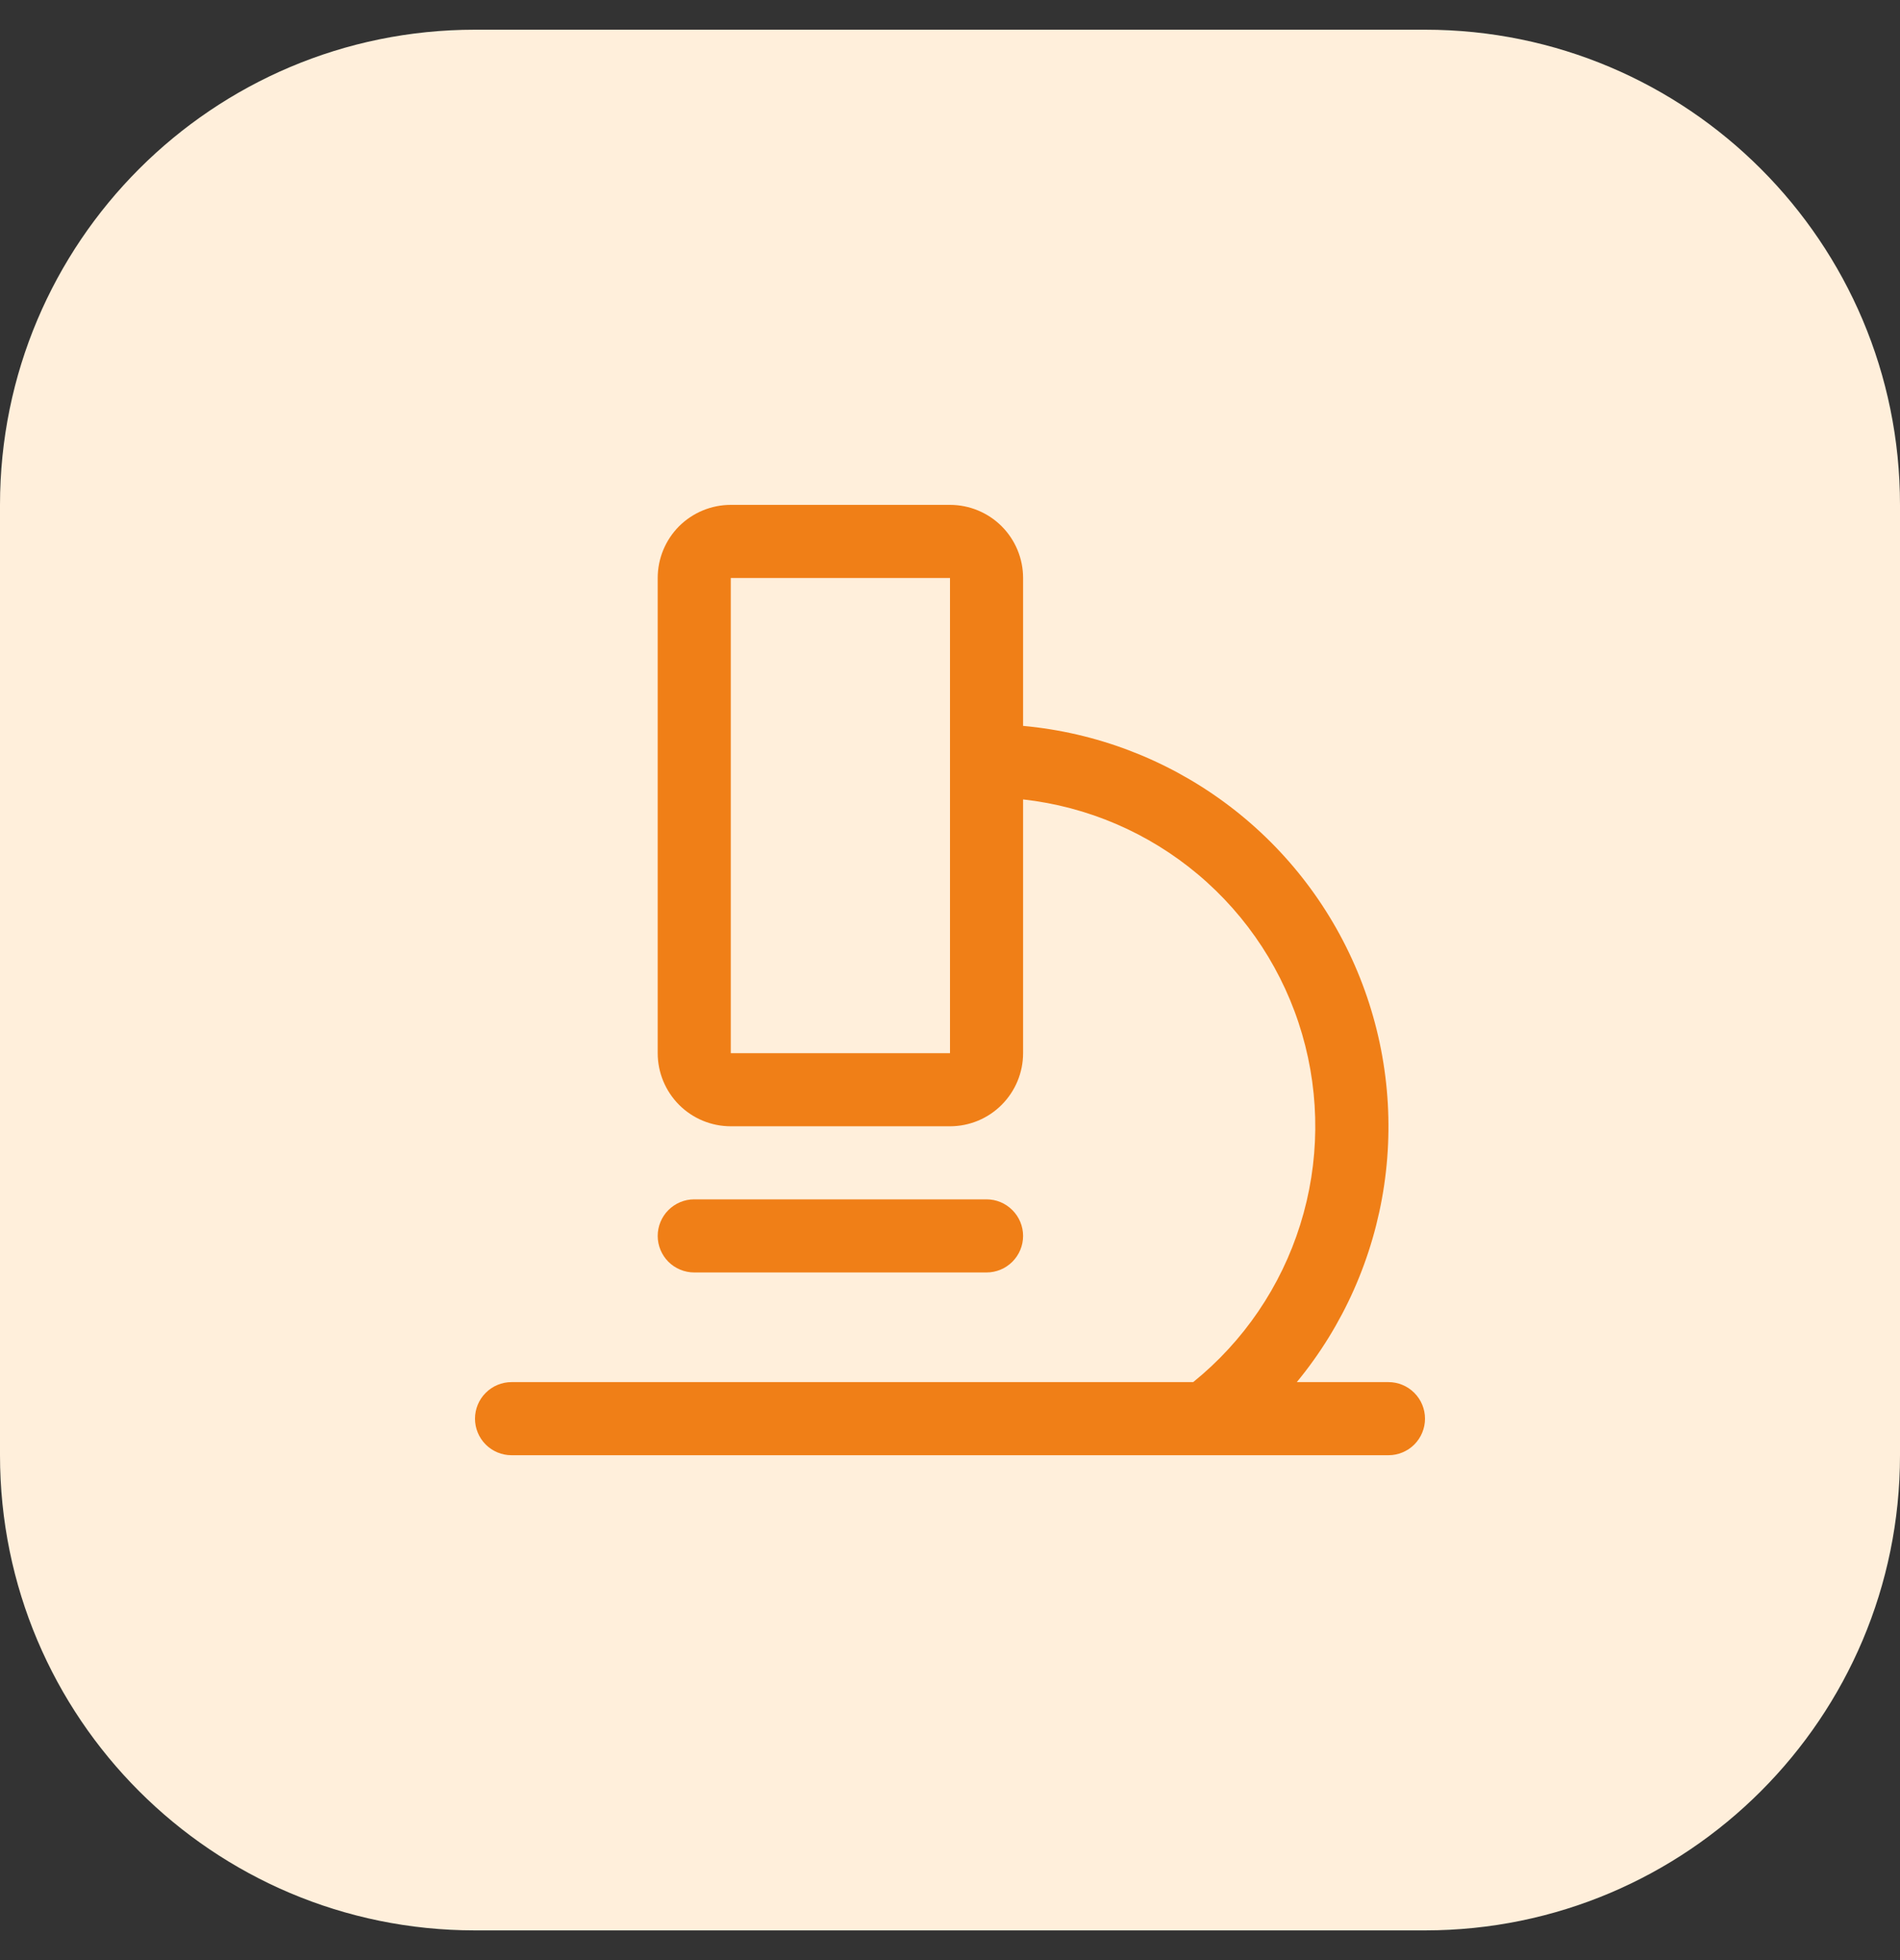 <svg width="32" height="33" viewBox="0 0 32 33" fill="none" xmlns="http://www.w3.org/2000/svg">
<rect x="0" y="0" width="32" height="33" fill="#333333" stroke="none"/>
<path d="M0 8.5C0 4.082 3.582 0.5 8 0.5H24C28.418 0.5 32 4.082 32 8.5V24.5C32 28.918 28.418 32.5 24 32.5H8C3.582 32.5 0 28.918 0 24.5V8.5Z" fill="#FFEFDB"/>
<path d="M23.385 23.269H21.841C22.624 22.319 23.132 21.173 23.312 19.955C23.492 18.737 23.336 17.493 22.862 16.357C22.388 15.221 21.613 14.235 20.621 13.507C19.629 12.778 18.457 12.333 17.231 12.221V9.731C17.231 9.404 17.101 9.091 16.87 8.86C16.64 8.63 16.326 8.5 16 8.5H12.308C11.981 8.5 11.668 8.63 11.437 8.86C11.207 9.091 11.077 9.404 11.077 9.731V17.731C11.077 18.057 11.207 18.37 11.437 18.601C11.668 18.832 11.981 18.962 12.308 18.962H16C16.326 18.962 16.64 18.832 16.87 18.601C17.101 18.37 17.231 18.057 17.231 17.731V13.459C18.317 13.58 19.342 14.02 20.178 14.723C21.014 15.426 21.624 16.361 21.93 17.41C22.236 18.458 22.226 19.574 21.899 20.617C21.573 21.66 20.946 22.582 20.096 23.269H8.615C8.452 23.269 8.296 23.334 8.18 23.45C8.065 23.565 8 23.721 8 23.885C8 24.048 8.065 24.204 8.18 24.32C8.296 24.435 8.452 24.5 8.615 24.5H23.385C23.548 24.5 23.704 24.435 23.82 24.32C23.935 24.204 24 24.048 24 23.885C24 23.721 23.935 23.565 23.82 23.45C23.704 23.334 23.548 23.269 23.385 23.269ZM16 17.731H12.308V9.731H16V17.731ZM11.692 21.423C11.529 21.423 11.373 21.358 11.257 21.243C11.142 21.127 11.077 20.971 11.077 20.808C11.077 20.645 11.142 20.488 11.257 20.373C11.373 20.257 11.529 20.192 11.692 20.192H16.615C16.779 20.192 16.935 20.257 17.05 20.373C17.166 20.488 17.231 20.645 17.231 20.808C17.231 20.971 17.166 21.127 17.05 21.243C16.935 21.358 16.779 21.423 16.615 21.423H11.692Z" fill="#F07F17"/>
</svg>
